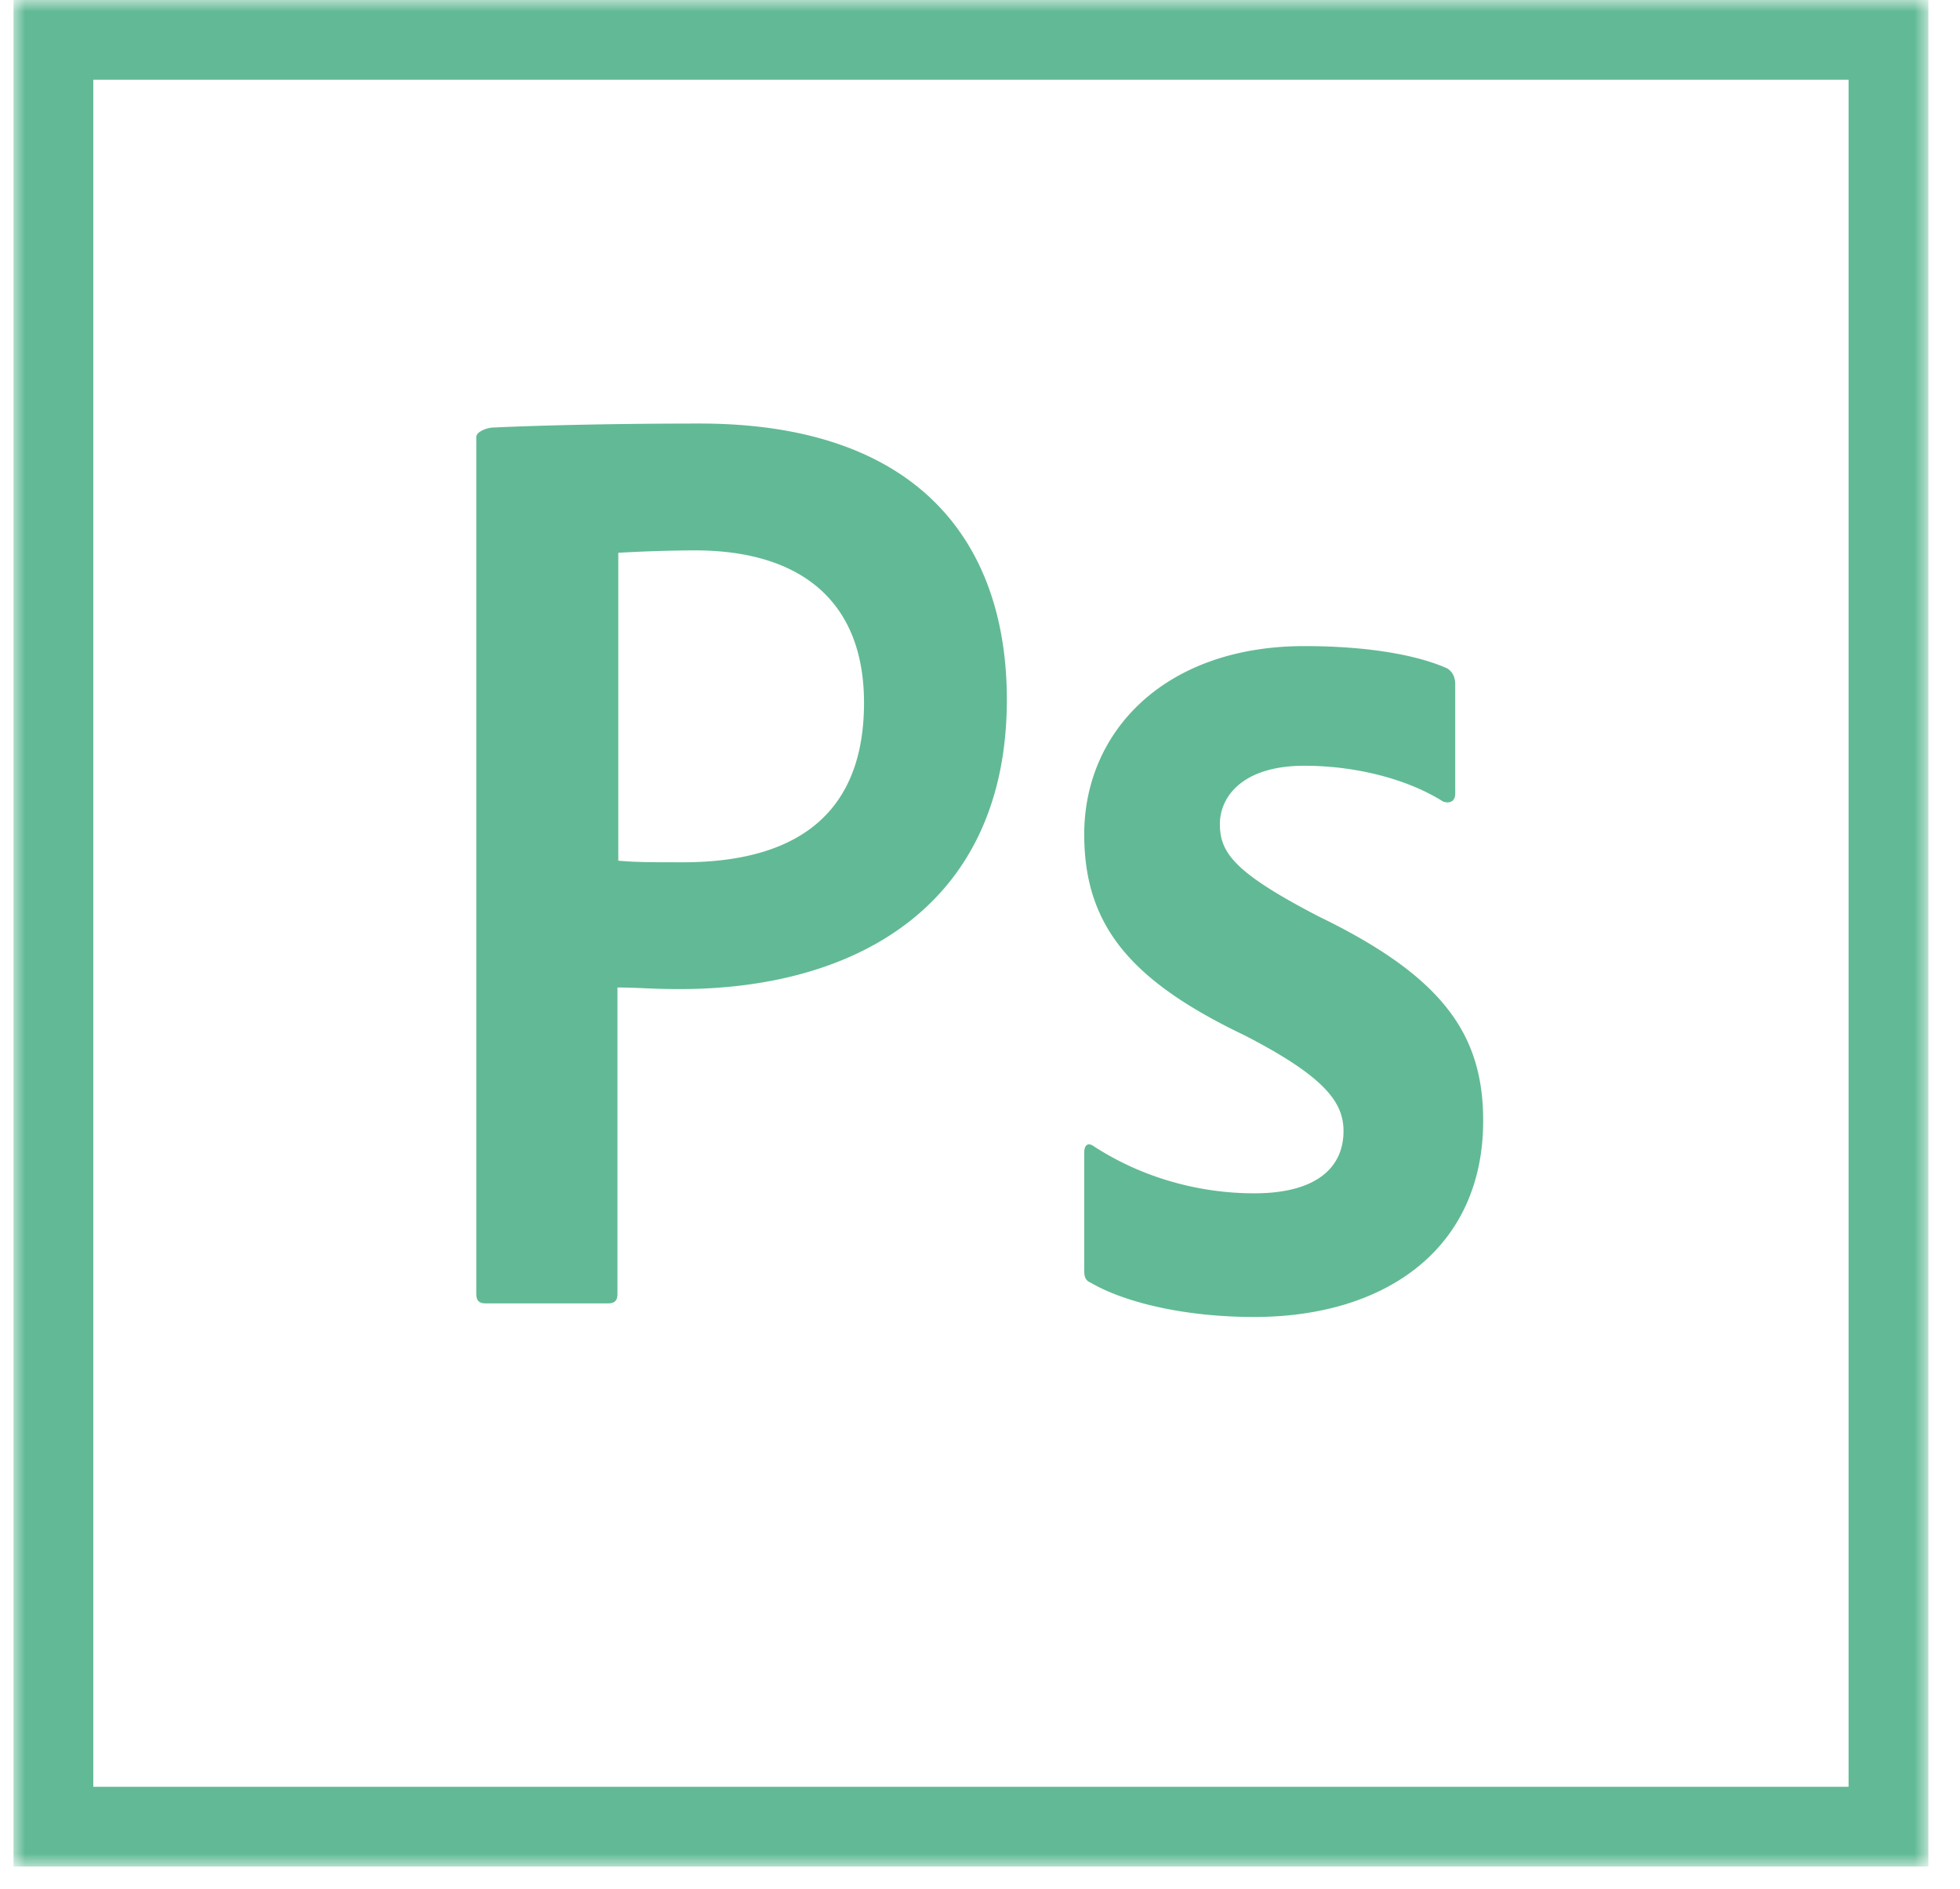 <svg xmlns="http://www.w3.org/2000/svg" xmlns:xlink="http://www.w3.org/1999/xlink" width="83" height="80" viewBox="0 0 83 81">
    <defs>
        <path id="a" d="M0 80.05h82.102V0H0z"/>
    </defs>
    <g fill="none" fill-rule="evenodd" transform="translate(.06)">
        <path fill="#61ba95" d="M46.183 55.009c-.24-.103-.274-.274-.274-.548v-5.029c0-.342.171-.445.41-.273 2.156 1.403 4.619 2.018 6.877 2.018 2.702 0 3.83-1.129 3.83-2.668 0-1.232-.786-2.327-4.24-4.106-4.86-2.326-6.877-4.686-6.877-8.62 0-4.413 3.455-8.074 9.442-8.074 2.942 0 4.994.445 6.123.958.274.171.342.445.342.684v4.687c0 .274-.171.445-.513.342-1.505-.957-3.729-1.54-5.952-1.54-2.703 0-3.626 1.37-3.626 2.498 0 1.232.615 2.087 4.241 3.968 5.371 2.6 7.048 5.097 7.048 8.758 0 5.474-4.174 8.416-9.818 8.416-2.976 0-5.543-.617-7.013-1.471zM25.93 23.707a60.602 60.602 0 0 1 3.285-.103c4.55 0 7.252 2.19 7.252 6.535 0 5.439-3.763 6.841-7.765 6.841-1.369 0-1.984 0-2.771-.068V23.707zm-5.678 32.191h5.234c.308 0 .41-.137.41-.41V42.35c.924 0 1.369.068 2.669.068 7.73 0 14.026-3.728 14.026-12.417 0-6.637-3.695-11.837-13.17-11.837-3.388 0-6.638.069-8.827.17-.273 0-.752.172-.752.412v36.74c0 .308.136.411.41.411z"/>
        <mask id="b" fill="#fff">
            <use xlink:href="#a"/>
        </mask>
        <path fill="#61ba95" d="M3.42 76.629h75.261V3.42H3.421v73.208zM0 80.049h82.102V0H0v80.05z" mask="url(#b)"/>
    </g>
</svg>
